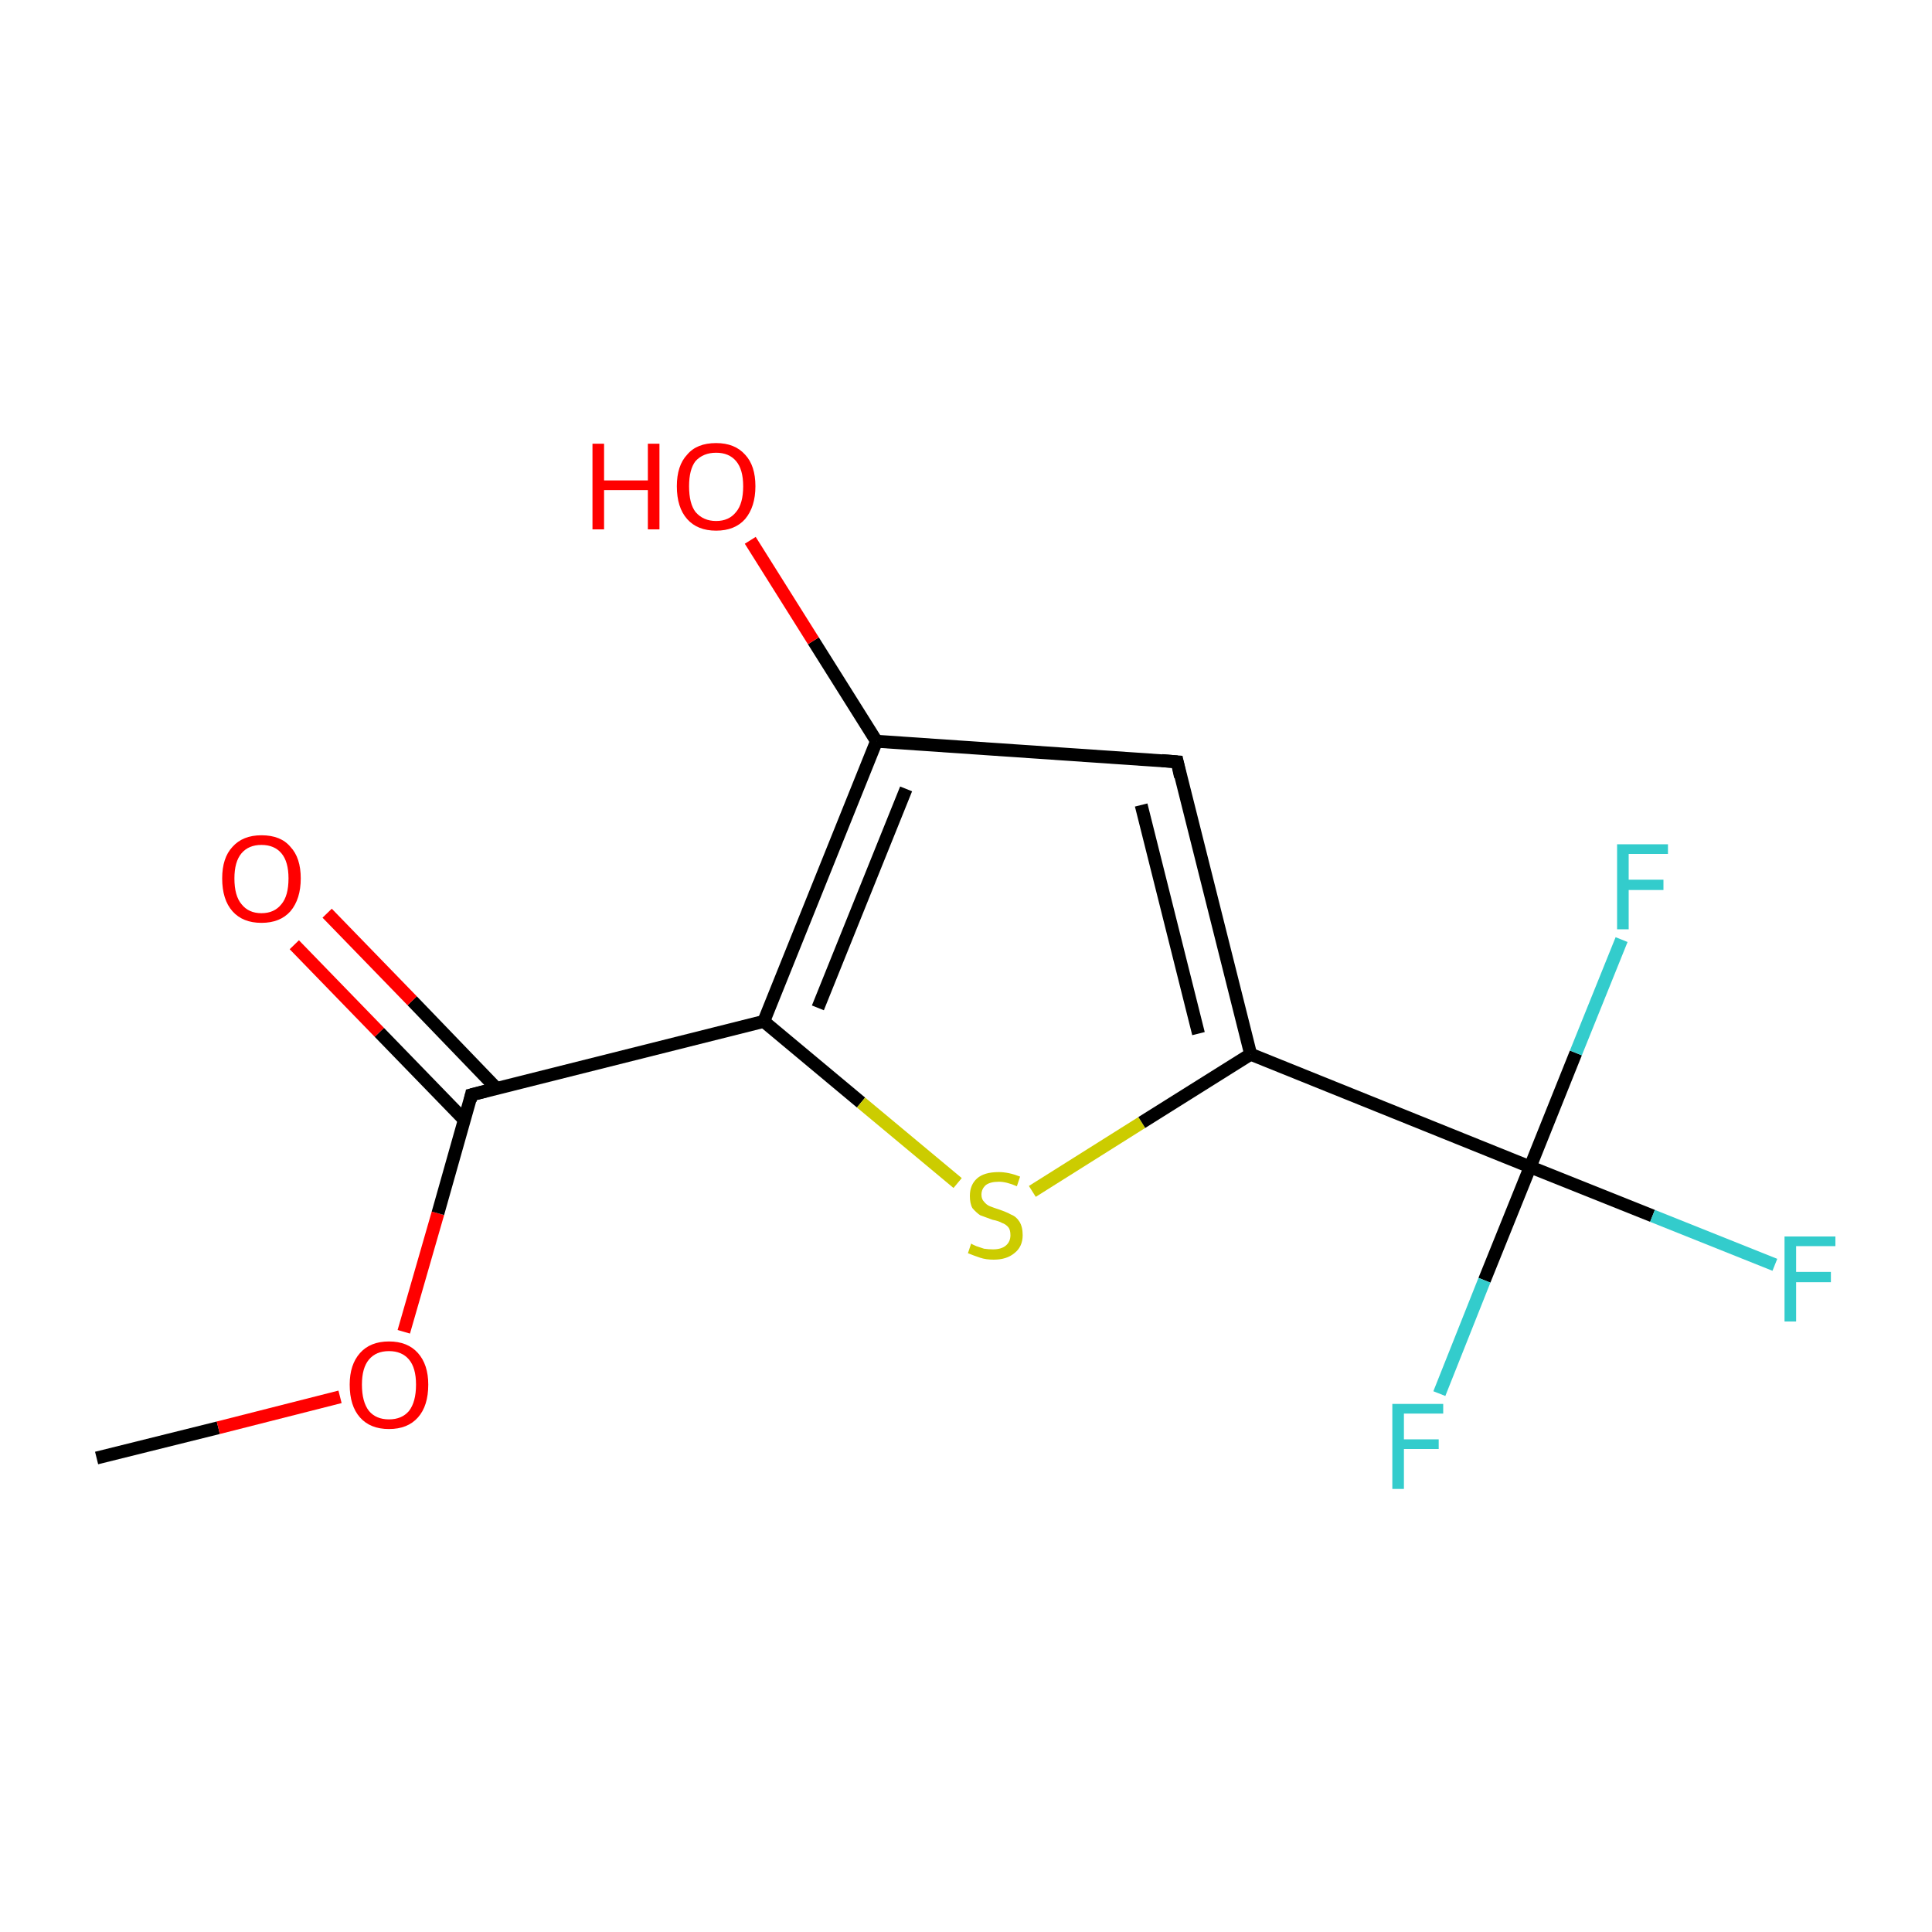 <?xml version='1.0' encoding='iso-8859-1'?>
<svg version='1.1' baseProfile='full'
              xmlns='http://www.w3.org/2000/svg'
                      xmlns:rdkit='http://www.rdkit.org/xml'
                      xmlns:xlink='http://www.w3.org/1999/xlink'
                  xml:space='preserve'
width='300px' height='300px' viewBox='0 0 300 300'>
<!-- END OF HEADER -->
<rect style='opacity:1.0;fill:#FFFFFF;stroke:none' width='300.0' height='300.0' x='0.0' y='0.0'> </rect>
<path class='bond-0 atom-0 atom-1' d='M 15.0,226.4 L 33.9,221.7' style='fill:none;fill-rule:evenodd;stroke:#000000;stroke-width:2.0px;stroke-linecap:butt;stroke-linejoin:miter;stroke-opacity:1' />
<path class='bond-0 atom-0 atom-1' d='M 33.9,221.7 L 52.8,216.9' style='fill:none;fill-rule:evenodd;stroke:#FF0000;stroke-width:2.0px;stroke-linecap:butt;stroke-linejoin:miter;stroke-opacity:1' />
<path class='bond-1 atom-1 atom-2' d='M 62.7,206.8 L 68.0,188.4' style='fill:none;fill-rule:evenodd;stroke:#FF0000;stroke-width:2.0px;stroke-linecap:butt;stroke-linejoin:miter;stroke-opacity:1' />
<path class='bond-1 atom-1 atom-2' d='M 68.0,188.4 L 73.2,170.0' style='fill:none;fill-rule:evenodd;stroke:#000000;stroke-width:2.0px;stroke-linecap:butt;stroke-linejoin:miter;stroke-opacity:1' />
<path class='bond-2 atom-2 atom-3' d='M 77.1,169.0 L 64.0,155.4' style='fill:none;fill-rule:evenodd;stroke:#000000;stroke-width:2.0px;stroke-linecap:butt;stroke-linejoin:miter;stroke-opacity:1' />
<path class='bond-2 atom-2 atom-3' d='M 64.0,155.4 L 50.8,141.8' style='fill:none;fill-rule:evenodd;stroke:#FF0000;stroke-width:2.0px;stroke-linecap:butt;stroke-linejoin:miter;stroke-opacity:1' />
<path class='bond-2 atom-2 atom-3' d='M 72.1,173.9 L 58.9,160.3' style='fill:none;fill-rule:evenodd;stroke:#000000;stroke-width:2.0px;stroke-linecap:butt;stroke-linejoin:miter;stroke-opacity:1' />
<path class='bond-2 atom-2 atom-3' d='M 58.9,160.3 L 45.7,146.7' style='fill:none;fill-rule:evenodd;stroke:#FF0000;stroke-width:2.0px;stroke-linecap:butt;stroke-linejoin:miter;stroke-opacity:1' />
<path class='bond-3 atom-2 atom-4' d='M 73.2,170.0 L 118.6,158.6' style='fill:none;fill-rule:evenodd;stroke:#000000;stroke-width:2.0px;stroke-linecap:butt;stroke-linejoin:miter;stroke-opacity:1' />
<path class='bond-4 atom-4 atom-5' d='M 118.6,158.6 L 133.7,171.2' style='fill:none;fill-rule:evenodd;stroke:#000000;stroke-width:2.0px;stroke-linecap:butt;stroke-linejoin:miter;stroke-opacity:1' />
<path class='bond-4 atom-4 atom-5' d='M 133.7,171.2 L 148.7,183.7' style='fill:none;fill-rule:evenodd;stroke:#CCCC00;stroke-width:2.0px;stroke-linecap:butt;stroke-linejoin:miter;stroke-opacity:1' />
<path class='bond-5 atom-5 atom-6' d='M 160.3,185.0 L 177.3,174.3' style='fill:none;fill-rule:evenodd;stroke:#CCCC00;stroke-width:2.0px;stroke-linecap:butt;stroke-linejoin:miter;stroke-opacity:1' />
<path class='bond-5 atom-5 atom-6' d='M 177.3,174.3 L 194.2,163.7' style='fill:none;fill-rule:evenodd;stroke:#000000;stroke-width:2.0px;stroke-linecap:butt;stroke-linejoin:miter;stroke-opacity:1' />
<path class='bond-6 atom-6 atom-7' d='M 194.2,163.7 L 237.6,181.2' style='fill:none;fill-rule:evenodd;stroke:#000000;stroke-width:2.0px;stroke-linecap:butt;stroke-linejoin:miter;stroke-opacity:1' />
<path class='bond-7 atom-7 atom-8' d='M 237.6,181.2 L 256.6,188.8' style='fill:none;fill-rule:evenodd;stroke:#000000;stroke-width:2.0px;stroke-linecap:butt;stroke-linejoin:miter;stroke-opacity:1' />
<path class='bond-7 atom-7 atom-8' d='M 256.6,188.8 L 275.6,196.4' style='fill:none;fill-rule:evenodd;stroke:#33CCCC;stroke-width:2.0px;stroke-linecap:butt;stroke-linejoin:miter;stroke-opacity:1' />
<path class='bond-8 atom-7 atom-9' d='M 237.6,181.2 L 230.5,198.8' style='fill:none;fill-rule:evenodd;stroke:#000000;stroke-width:2.0px;stroke-linecap:butt;stroke-linejoin:miter;stroke-opacity:1' />
<path class='bond-8 atom-7 atom-9' d='M 230.5,198.8 L 223.5,216.4' style='fill:none;fill-rule:evenodd;stroke:#33CCCC;stroke-width:2.0px;stroke-linecap:butt;stroke-linejoin:miter;stroke-opacity:1' />
<path class='bond-9 atom-7 atom-10' d='M 237.6,181.2 L 244.7,163.5' style='fill:none;fill-rule:evenodd;stroke:#000000;stroke-width:2.0px;stroke-linecap:butt;stroke-linejoin:miter;stroke-opacity:1' />
<path class='bond-9 atom-7 atom-10' d='M 244.7,163.5 L 251.8,145.9' style='fill:none;fill-rule:evenodd;stroke:#33CCCC;stroke-width:2.0px;stroke-linecap:butt;stroke-linejoin:miter;stroke-opacity:1' />
<path class='bond-10 atom-6 atom-11' d='M 194.2,163.7 L 182.8,118.3' style='fill:none;fill-rule:evenodd;stroke:#000000;stroke-width:2.0px;stroke-linecap:butt;stroke-linejoin:miter;stroke-opacity:1' />
<path class='bond-10 atom-6 atom-11' d='M 186.1,160.5 L 177.2,125.0' style='fill:none;fill-rule:evenodd;stroke:#000000;stroke-width:2.0px;stroke-linecap:butt;stroke-linejoin:miter;stroke-opacity:1' />
<path class='bond-11 atom-11 atom-12' d='M 182.8,118.3 L 136.1,115.1' style='fill:none;fill-rule:evenodd;stroke:#000000;stroke-width:2.0px;stroke-linecap:butt;stroke-linejoin:miter;stroke-opacity:1' />
<path class='bond-12 atom-12 atom-13' d='M 136.1,115.1 L 126.3,99.5' style='fill:none;fill-rule:evenodd;stroke:#000000;stroke-width:2.0px;stroke-linecap:butt;stroke-linejoin:miter;stroke-opacity:1' />
<path class='bond-12 atom-12 atom-13' d='M 126.3,99.5 L 116.5,83.9' style='fill:none;fill-rule:evenodd;stroke:#FF0000;stroke-width:2.0px;stroke-linecap:butt;stroke-linejoin:miter;stroke-opacity:1' />
<path class='bond-13 atom-12 atom-4' d='M 136.1,115.1 L 118.6,158.6' style='fill:none;fill-rule:evenodd;stroke:#000000;stroke-width:2.0px;stroke-linecap:butt;stroke-linejoin:miter;stroke-opacity:1' />
<path class='bond-13 atom-12 atom-4' d='M 140.7,122.5 L 127.0,156.5' style='fill:none;fill-rule:evenodd;stroke:#000000;stroke-width:2.0px;stroke-linecap:butt;stroke-linejoin:miter;stroke-opacity:1' />
<path d='M 73.0,170.9 L 73.2,170.0 L 75.5,169.4' style='fill:none;stroke:#000000;stroke-width:2.0px;stroke-linecap:butt;stroke-linejoin:miter;stroke-miterlimit:10;stroke-opacity:1;' />
<path d='M 183.3,120.6 L 182.8,118.3 L 180.4,118.1' style='fill:none;stroke:#000000;stroke-width:2.0px;stroke-linecap:butt;stroke-linejoin:miter;stroke-miterlimit:10;stroke-opacity:1;' />
<path class='atom-1' d='M 54.3 215.0
Q 54.3 211.9, 55.9 210.1
Q 57.5 208.3, 60.4 208.3
Q 63.3 208.3, 64.9 210.1
Q 66.5 211.9, 66.5 215.0
Q 66.5 218.3, 64.9 220.1
Q 63.3 221.9, 60.4 221.9
Q 57.5 221.9, 55.9 220.1
Q 54.3 218.3, 54.3 215.0
M 60.4 220.4
Q 62.4 220.4, 63.5 219.1
Q 64.6 217.7, 64.6 215.0
Q 64.6 212.4, 63.5 211.1
Q 62.4 209.8, 60.4 209.8
Q 58.4 209.8, 57.3 211.1
Q 56.2 212.4, 56.2 215.0
Q 56.2 217.7, 57.3 219.1
Q 58.4 220.4, 60.4 220.4
' fill='#FF0000'/>
<path class='atom-3' d='M 34.5 136.4
Q 34.5 133.2, 36.1 131.5
Q 37.7 129.7, 40.6 129.7
Q 43.6 129.7, 45.1 131.5
Q 46.7 133.2, 46.7 136.4
Q 46.7 139.6, 45.1 141.5
Q 43.5 143.3, 40.6 143.3
Q 37.7 143.3, 36.1 141.5
Q 34.5 139.7, 34.5 136.4
M 40.6 141.8
Q 42.6 141.8, 43.7 140.4
Q 44.8 139.1, 44.8 136.4
Q 44.8 133.8, 43.7 132.5
Q 42.6 131.2, 40.6 131.2
Q 38.6 131.2, 37.5 132.5
Q 36.4 133.8, 36.4 136.4
Q 36.4 139.1, 37.5 140.4
Q 38.6 141.8, 40.6 141.8
' fill='#FF0000'/>
<path class='atom-5' d='M 150.8 193.1
Q 150.9 193.2, 151.6 193.5
Q 152.2 193.7, 152.8 193.9
Q 153.5 194.0, 154.2 194.0
Q 155.5 194.0, 156.2 193.4
Q 156.9 192.8, 156.9 191.8
Q 156.9 191.0, 156.6 190.6
Q 156.2 190.1, 155.6 189.9
Q 155.1 189.6, 154.1 189.4
Q 153.0 189.0, 152.2 188.7
Q 151.6 188.3, 151.0 187.6
Q 150.6 186.9, 150.6 185.7
Q 150.6 184.0, 151.7 183.0
Q 152.8 182.0, 155.1 182.0
Q 156.6 182.0, 158.4 182.7
L 157.9 184.2
Q 156.3 183.5, 155.1 183.5
Q 153.8 183.5, 153.1 184.0
Q 152.4 184.6, 152.4 185.5
Q 152.4 186.2, 152.8 186.6
Q 153.2 187.1, 153.7 187.3
Q 154.2 187.5, 155.1 187.8
Q 156.3 188.2, 157.0 188.6
Q 157.8 188.9, 158.3 189.7
Q 158.8 190.5, 158.8 191.8
Q 158.8 193.6, 157.5 194.6
Q 156.3 195.6, 154.3 195.6
Q 153.1 195.6, 152.2 195.3
Q 151.3 195.0, 150.3 194.6
L 150.8 193.1
' fill='#CCCC00'/>
<path class='atom-8' d='M 277.1 192.0
L 285.0 192.0
L 285.0 193.5
L 278.9 193.5
L 278.9 197.5
L 284.3 197.5
L 284.3 199.1
L 278.9 199.1
L 278.9 205.2
L 277.1 205.2
L 277.1 192.0
' fill='#33CCCC'/>
<path class='atom-9' d='M 216.2 218.0
L 224.1 218.0
L 224.1 219.5
L 218.0 219.5
L 218.0 223.5
L 223.4 223.5
L 223.4 225.0
L 218.0 225.0
L 218.0 231.2
L 216.2 231.2
L 216.2 218.0
' fill='#33CCCC'/>
<path class='atom-10' d='M 251.1 131.1
L 259.0 131.1
L 259.0 132.6
L 252.9 132.6
L 252.9 136.6
L 258.3 136.6
L 258.3 138.2
L 252.9 138.2
L 252.9 144.3
L 251.1 144.3
L 251.1 131.1
' fill='#33CCCC'/>
<path class='atom-13' d='M 92.0 68.9
L 93.8 68.9
L 93.8 74.6
L 100.6 74.6
L 100.6 68.9
L 102.4 68.9
L 102.4 82.2
L 100.6 82.2
L 100.6 76.1
L 93.8 76.1
L 93.8 82.2
L 92.0 82.2
L 92.0 68.9
' fill='#FF0000'/>
<path class='atom-13' d='M 105.1 75.5
Q 105.1 72.3, 106.7 70.6
Q 108.2 68.8, 111.2 68.8
Q 114.1 68.8, 115.7 70.6
Q 117.3 72.3, 117.3 75.5
Q 117.3 78.7, 115.7 80.6
Q 114.1 82.4, 111.2 82.4
Q 108.3 82.4, 106.7 80.6
Q 105.1 78.8, 105.1 75.5
M 111.2 80.9
Q 113.2 80.9, 114.3 79.5
Q 115.4 78.2, 115.4 75.5
Q 115.4 72.9, 114.3 71.6
Q 113.2 70.3, 111.2 70.3
Q 109.2 70.3, 108.0 71.6
Q 107.0 72.9, 107.0 75.5
Q 107.0 78.2, 108.0 79.5
Q 109.2 80.9, 111.2 80.9
' fill='#FF0000'/>
</svg>
